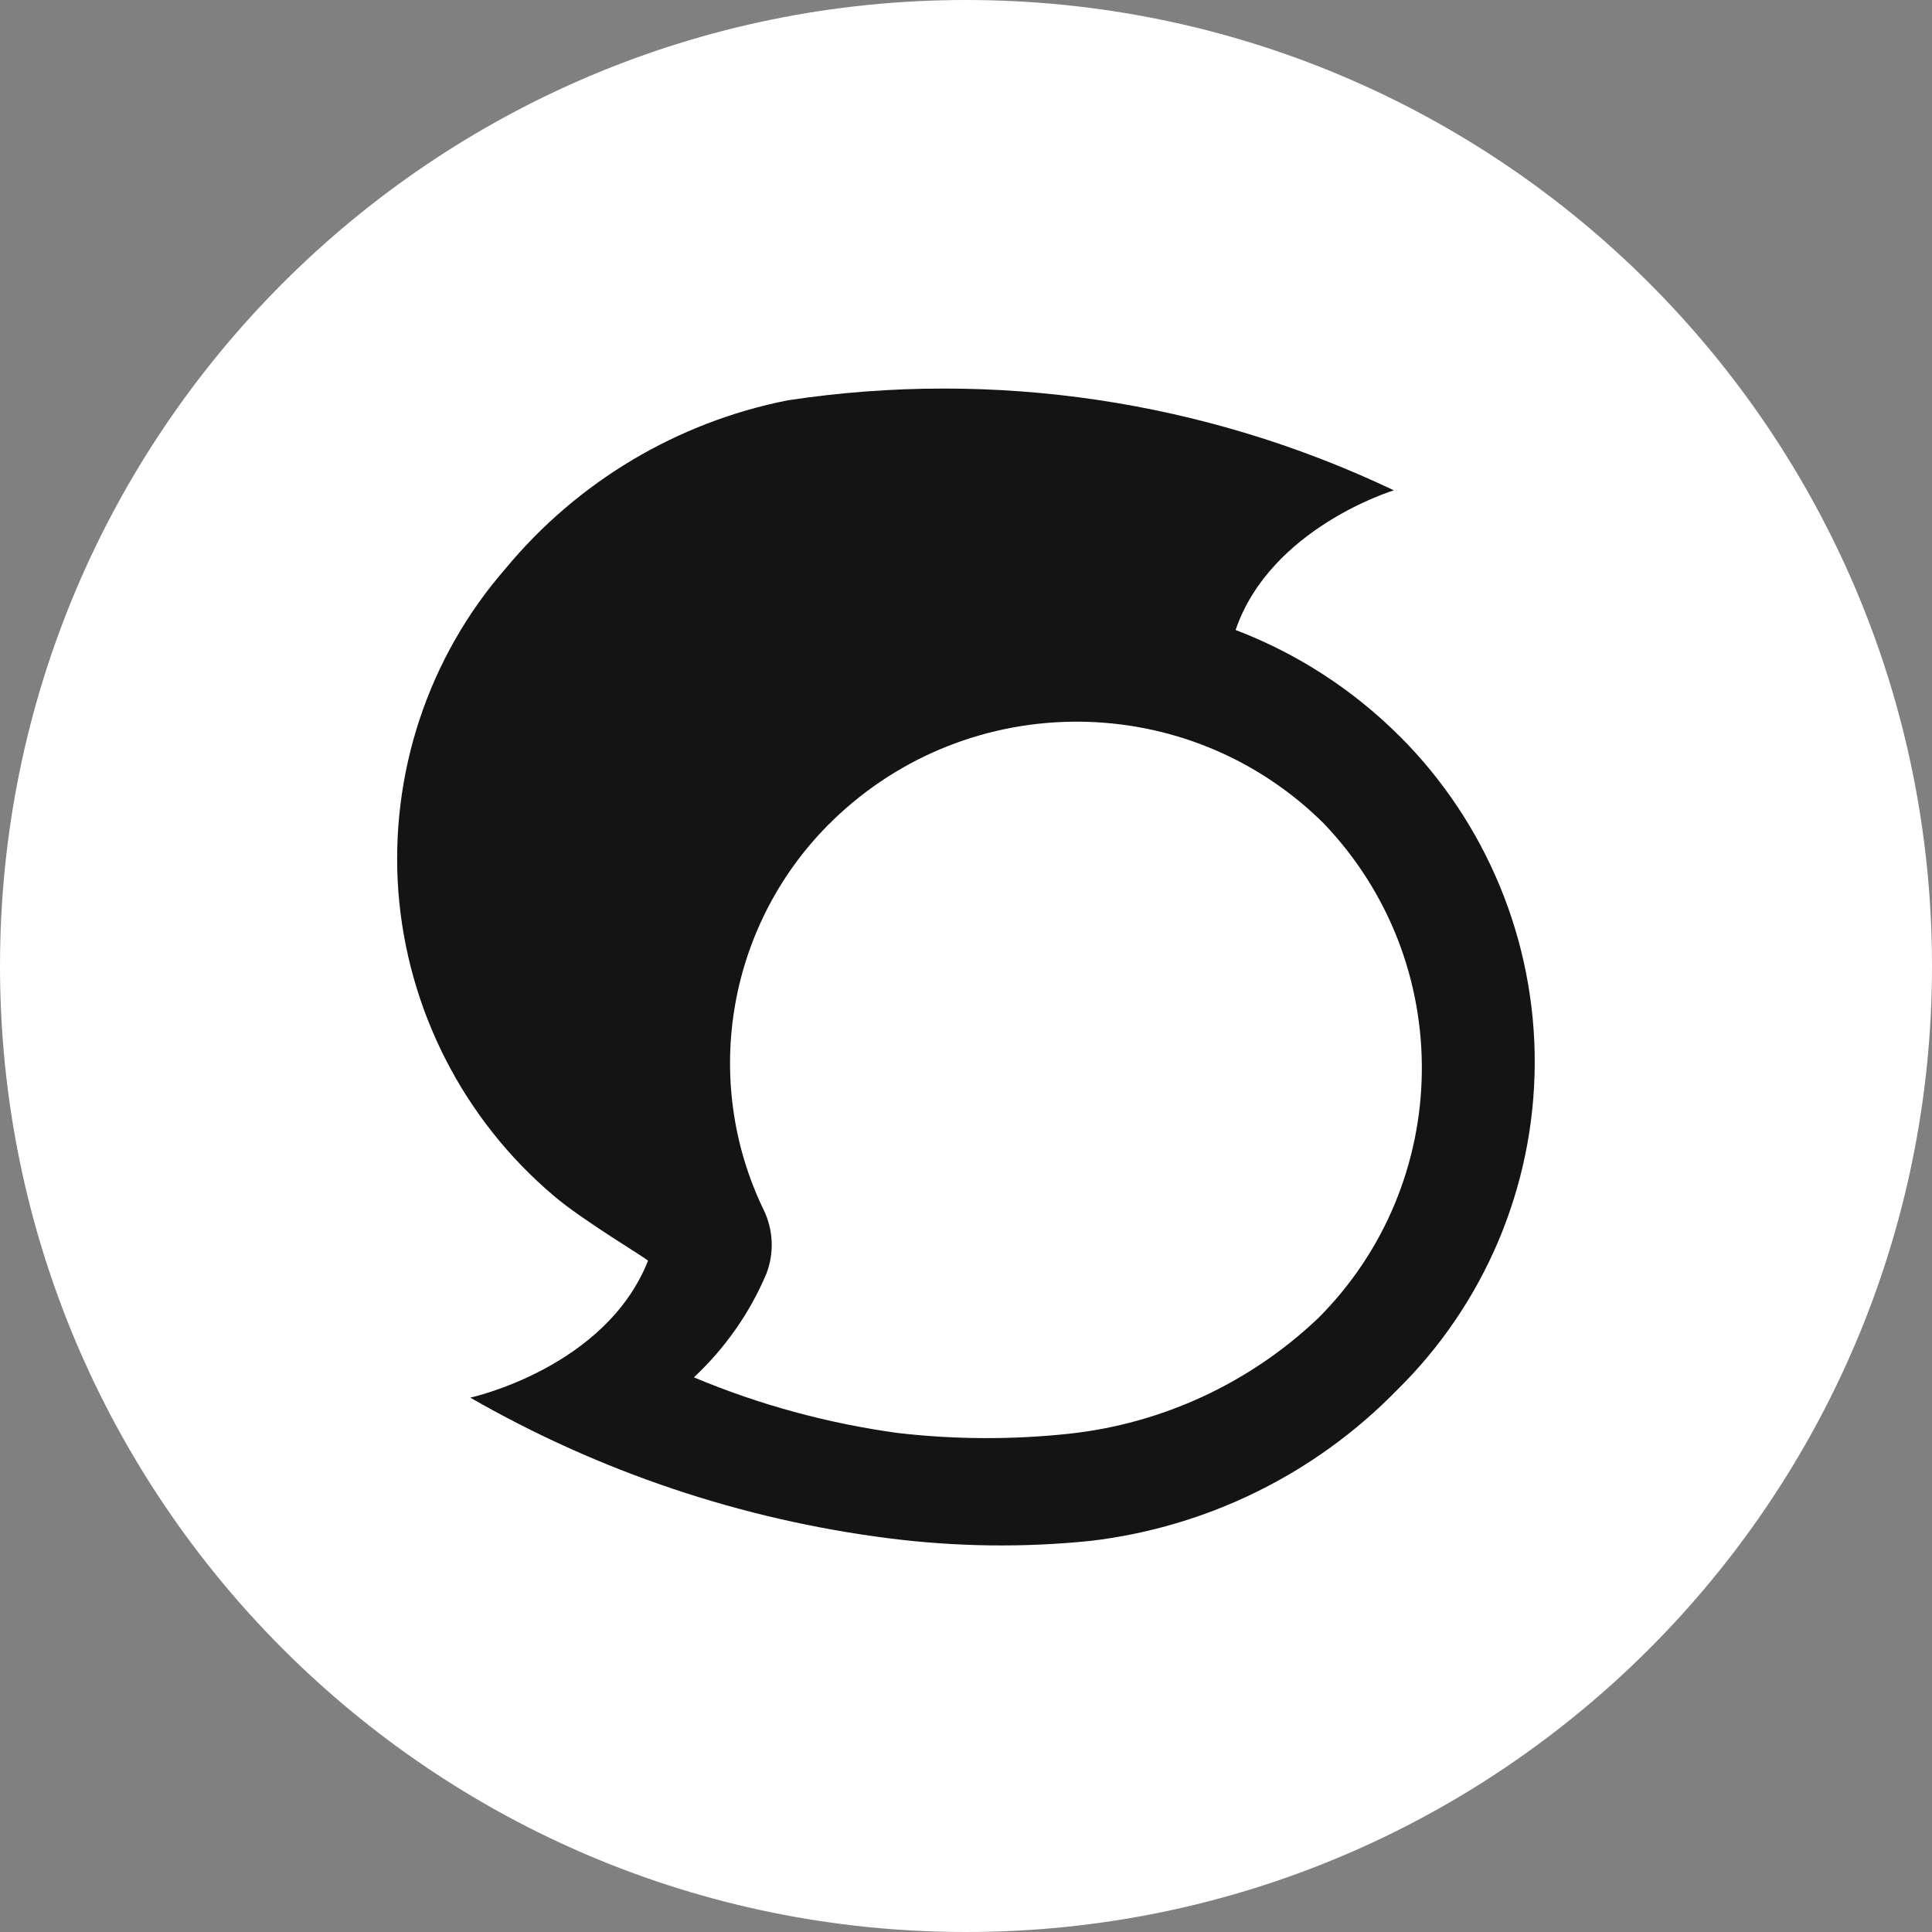 <svg width="24" height="24" viewBox="0 0 24 24" fill="none" xmlns="http://www.w3.org/2000/svg">
<rect x="0" y="0" width="24" height="24" fill="#808080" stroke="none"/>
<path d="M24 12C24 5.373 18.627 0 12 0C5.373 0 0 5.373 0 12C0 18.627 5.373 24 12 24C18.627 24 24 18.627 24 12Z" fill="white"/>
<g clip-path="url(#clip0_286_2513)">
<path d="M17.388 9.147C16.809 8.568 16.115 8.118 15.349 7.826C15.783 6.555 17.315 6.091 17.315 6.091C14.973 4.976 12.351 4.584 9.785 4.973C8.411 5.245 7.174 5.984 6.281 7.062C5.317 8.167 4.839 9.616 4.949 11.081C5.062 12.543 5.756 13.903 6.876 14.852C7.234 15.159 8.036 15.635 8.05 15.661C7.522 16.996 5.842 17.362 5.842 17.362C7.445 18.283 9.214 18.878 11.047 19.11C11.877 19.215 12.718 19.227 13.55 19.141C14.994 18.97 16.337 18.311 17.354 17.268C18.442 16.199 19.058 14.741 19.065 13.216C19.072 11.69 18.467 10.226 17.389 9.147H17.388ZM16.366 16.383C15.522 17.182 14.44 17.684 13.284 17.81C12.574 17.886 11.859 17.883 11.152 17.801C10.282 17.682 9.429 17.45 8.62 17.11C9.007 16.748 9.314 16.311 9.52 15.823C9.619 15.567 9.607 15.284 9.49 15.037C8.698 13.407 9.045 11.452 10.345 10.191C12.047 8.543 14.757 8.558 16.441 10.226C18.099 11.956 18.065 14.693 16.366 16.384V16.383Z" fill="#141414"/>
</g>
<defs>
<clipPath id="clip0_286_2513">
<rect width="14.4" height="14.4" fill="white" transform="translate(4.8 4.8)"/>
</clipPath>
</defs>
</svg>

